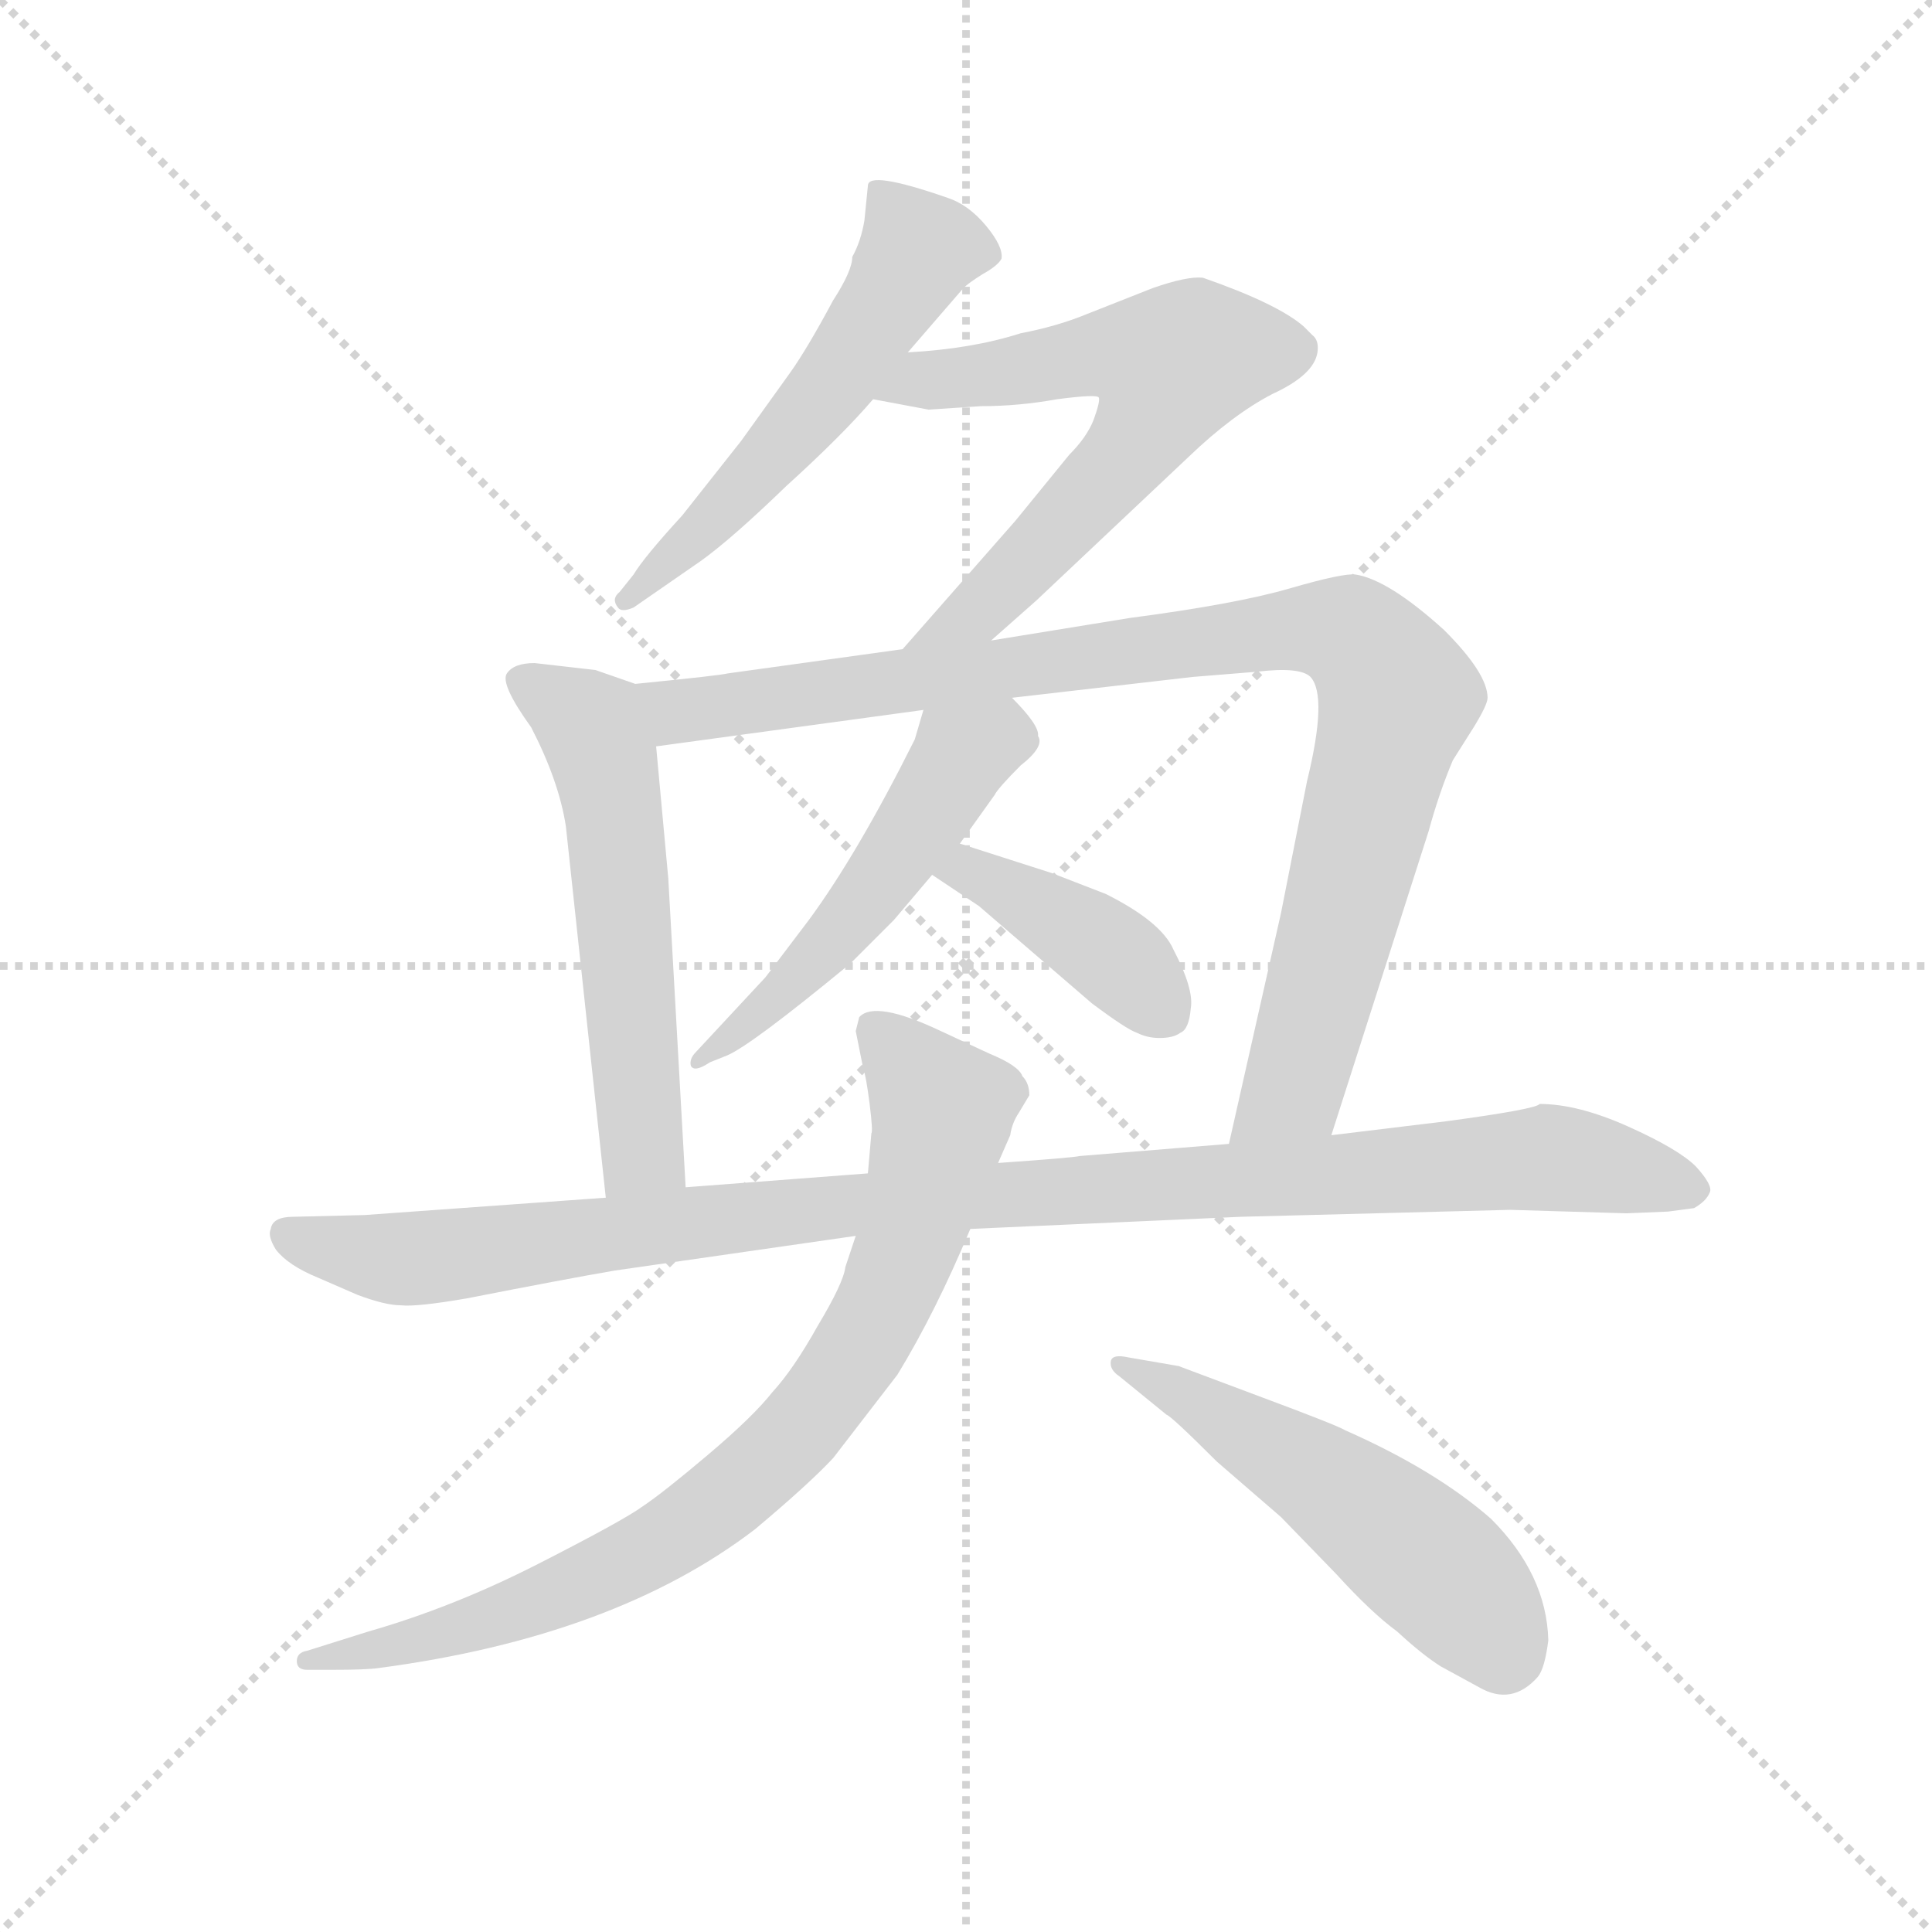 <svg version="1.1" viewBox="0 0 1024 1024" xmlns="http://www.w3.org/2000/svg">
  <g stroke="lightgray" stroke-dasharray="1,1" stroke-width="1" transform="scale(4, 4)">
    <line x1="0" y1="0" x2="256" y2="256"></line>
    <line x1="256" y1="0" x2="0" y2="256"></line>
    <line x1="128" y1="0" x2="128" y2="256"></line>
    <line x1="0" y1="128" x2="256" y2="128"></line>
  </g>
  <g transform="scale(0.92, -0.92) translate(60, -850)">
    <style type="text/css">
      
        @keyframes keyframes0 {
          from {
            stroke: blue;
            stroke-dashoffset: 558;
            stroke-width: 128;
          }
          64% {
            animation-timing-function: step-end;
            stroke: blue;
            stroke-dashoffset: 0;
            stroke-width: 128;
          }
          to {
            stroke: black;
            stroke-width: 1024;
          }
        }
        #make-me-a-hanzi-animation-0 {
          animation: keyframes0 0.704s both;
          animation-delay: 0s;
          animation-timing-function: linear;
        }
      
        @keyframes keyframes1 {
          from {
            stroke: blue;
            stroke-dashoffset: 648;
            stroke-width: 128;
          }
          68% {
            animation-timing-function: step-end;
            stroke: blue;
            stroke-dashoffset: 0;
            stroke-width: 128;
          }
          to {
            stroke: black;
            stroke-width: 1024;
          }
        }
        #make-me-a-hanzi-animation-1 {
          animation: keyframes1 0.777s both;
          animation-delay: 0.704s;
          animation-timing-function: linear;
        }
      
        @keyframes keyframes2 {
          from {
            stroke: blue;
            stroke-dashoffset: 576;
            stroke-width: 128;
          }
          65% {
            animation-timing-function: step-end;
            stroke: blue;
            stroke-dashoffset: 0;
            stroke-width: 128;
          }
          to {
            stroke: black;
            stroke-width: 1024;
          }
        }
        #make-me-a-hanzi-animation-2 {
          animation: keyframes2 0.719s both;
          animation-delay: 1.481s;
          animation-timing-function: linear;
        }
      
        @keyframes keyframes3 {
          from {
            stroke: blue;
            stroke-dashoffset: 983;
            stroke-width: 128;
          }
          76% {
            animation-timing-function: step-end;
            stroke: blue;
            stroke-dashoffset: 0;
            stroke-width: 128;
          }
          to {
            stroke: black;
            stroke-width: 1024;
          }
        }
        #make-me-a-hanzi-animation-3 {
          animation: keyframes3 1.05s both;
          animation-delay: 2.2s;
          animation-timing-function: linear;
        }
      
        @keyframes keyframes4 {
          from {
            stroke: blue;
            stroke-dashoffset: 522;
            stroke-width: 128;
          }
          63% {
            animation-timing-function: step-end;
            stroke: blue;
            stroke-dashoffset: 0;
            stroke-width: 128;
          }
          to {
            stroke: black;
            stroke-width: 1024;
          }
        }
        #make-me-a-hanzi-animation-4 {
          animation: keyframes4 0.675s both;
          animation-delay: 3.25s;
          animation-timing-function: linear;
        }
      
        @keyframes keyframes5 {
          from {
            stroke: blue;
            stroke-dashoffset: 410;
            stroke-width: 128;
          }
          57% {
            animation-timing-function: step-end;
            stroke: blue;
            stroke-dashoffset: 0;
            stroke-width: 128;
          }
          to {
            stroke: black;
            stroke-width: 1024;
          }
        }
        #make-me-a-hanzi-animation-5 {
          animation: keyframes5 0.584s both;
          animation-delay: 3.925s;
          animation-timing-function: linear;
        }
      
        @keyframes keyframes6 {
          from {
            stroke: blue;
            stroke-dashoffset: 1071;
            stroke-width: 128;
          }
          78% {
            animation-timing-function: step-end;
            stroke: blue;
            stroke-dashoffset: 0;
            stroke-width: 128;
          }
          to {
            stroke: black;
            stroke-width: 1024;
          }
        }
        #make-me-a-hanzi-animation-6 {
          animation: keyframes6 1.122s both;
          animation-delay: 4.509s;
          animation-timing-function: linear;
        }
      
        @keyframes keyframes7 {
          from {
            stroke: blue;
            stroke-dashoffset: 841;
            stroke-width: 128;
          }
          73% {
            animation-timing-function: step-end;
            stroke: blue;
            stroke-dashoffset: 0;
            stroke-width: 128;
          }
          to {
            stroke: black;
            stroke-width: 1024;
          }
        }
        #make-me-a-hanzi-animation-7 {
          animation: keyframes7 0.934s both;
          animation-delay: 5.63s;
          animation-timing-function: linear;
        }
      
        @keyframes keyframes8 {
          from {
            stroke: blue;
            stroke-dashoffset: 536;
            stroke-width: 128;
          }
          64% {
            animation-timing-function: step-end;
            stroke: blue;
            stroke-dashoffset: 0;
            stroke-width: 128;
          }
          to {
            stroke: black;
            stroke-width: 1024;
          }
        }
        #make-me-a-hanzi-animation-8 {
          animation: keyframes8 0.686s both;
          animation-delay: 6.565s;
          animation-timing-function: linear;
        }
      
    </style>
    
      <path d="M 463 647 L 495 684 Q 498 687 506 692 Q 515 697 517 701 Q 518 708 508 720 Q 498 732 486 736 Q 440 752 440 743 L 438 723 Q 436 711 431 702 Q 431 694 420 677 Q 405 649 395 635 L 367 596 L 333 553 Q 311 529 305 519 L 297 509 Q 292 505 296 500 Q 298 497 305 500 L 344 527 Q 362 540 393 570 Q 425 599 443 620 L 463 647 Z" fill="lightgray"></path>
    
      <path d="M 511 481 L 537 504 L 625 587 Q 650 611 673 623 Q 697 634 699 647 Q 700 654 696 657 L 691 662 Q 676 675 633 690 Q 624 691 604 684 L 566 669 Q 549 662 528 658 Q 500 649 463 647 C 433 645 414 626 443 620 L 475 614 L 505 616 Q 527 616 549 620 Q 572 623 573 621 Q 574 619 570 608 Q 566 598 556 588 L 525 550 L 460 476 C 440 453 489 461 511 481 Z" fill="lightgray"></path>
    
      <path d="M 283 464 L 248 468 Q 236 468 232 462 Q 228 456 246 431 Q 262 400 266 374 L 289 160 C 292 130 337 136 335 166 L 325 344 L 318 420 C 315 450 315 453 306 456 L 283 464 Z" fill="lightgray"></path>
    
      <path d="M 707 196 L 763 371 Q 769 393 777 412 L 789 431 Q 797 444 797 448 Q 797 462 772 487 Q 740 516 721 519 Q 714 520 683 511 Q 652 502 591 494 L 511 481 L 460 476 L 359 462 Q 356 461 306 456 C 276 453 288 416 318 420 L 472 441 L 523 448 L 627 460 L 664 463 Q 689 466 695 460 Q 705 449 693 400 L 678 324 L 648 191 C 641 162 698 167 707 196 Z" fill="lightgray"></path>
    
      <path d="M 472 441 L 467 424 Q 434 358 406 320 L 381 287 L 341 244 Q 337 240 338 236 Q 340 232 349 238 L 359 242 Q 373 248 430 295 L 455 320 L 477 346 L 493 364 L 513 392 Q 515 396 528 409 Q 542 420 538 426 Q 539 432 523 448 C 502 470 480 470 472 441 Z" fill="lightgray"></path>
    
      <path d="M 477 346 L 504 328 L 569 272 Q 589 257 595 255 Q 601 252 608 252 Q 616 252 620 255 Q 625 257 626 269 Q 628 280 616 303 Q 609 319 577 335 L 546 347 L 493 364 C 464 373 452 363 477 346 Z" fill="lightgray"></path>
    
      <path d="M 289 160 L 150 150 L 109 149 Q 97 149 96 142 Q 94 138 99 130 Q 106 121 123 114 L 146 104 Q 162 98 171 98 Q 180 97 209 102 Q 265 113 294 118 L 433 138 L 499 142 L 655 149 L 810 153 L 877 151 L 901 152 L 916 154 Q 923 158 925 163 Q 927 167 917 178 Q 907 188 878 201 Q 849 214 827 214 Q 825 211 773 204 L 707 196 L 648 191 L 562 184 Q 558 183 515 180 L 440 174 L 335 166 L 289 160 Z" fill="lightgray"></path>
    
      <path d="M 433 138 L 427 120 Q 426 111 411 86 Q 397 61 385 48 Q 374 34 348 12 Q 322 -10 310 -18 Q 299 -26 250 -51 Q 201 -76 152 -90 L 117 -101 Q 111 -102 111 -107 Q 111 -112 117 -112 L 131 -112 Q 151 -112 158 -111 Q 294 -93 375 -31 Q 406 -5 420 10 L 457 58 Q 479 94 499 142 L 515 180 L 522 196 Q 523 203 527 209 L 533 219 Q 533 226 529 230 Q 527 236 510 243 L 482 256 Q 444 274 435 264 L 433 256 L 437 236 Q 439 230 441 214 Q 443 198 442 197 L 440 174 L 433 138 Z" fill="lightgray"></path>
    
      <path d="M 619 63 L 590 68 Q 581 70 580 66 Q 579 61 585 57 L 612 35 Q 615 34 641 8 L 678 -24 L 710 -57 Q 730 -79 745 -90 Q 759 -103 770 -110 L 792 -122 Q 811 -133 826 -116 Q 830 -111 832 -95 Q 831 -57 799 -25 Q 767 3 715 26 Q 710 29 667 45 L 619 63 Z" fill="lightgray"></path>
    
    
      <clipPath id="make-me-a-hanzi-clip-0">
        <path d="M 463 647 L 495 684 Q 498 687 506 692 Q 515 697 517 701 Q 518 708 508 720 Q 498 732 486 736 Q 440 752 440 743 L 438 723 Q 436 711 431 702 Q 431 694 420 677 Q 405 649 395 635 L 367 596 L 333 553 Q 311 529 305 519 L 297 509 Q 292 505 296 500 Q 298 497 305 500 L 344 527 Q 362 540 393 570 Q 425 599 443 620 L 463 647 Z"></path>
      </clipPath>
      <path clip-path="url(#make-me-a-hanzi-clip-0)" d="M 447 737 L 469 706 L 454 679 L 386 589 L 301 504" fill="none" id="make-me-a-hanzi-animation-0" stroke-dasharray="430 860" stroke-linecap="round"></path>
    
      <clipPath id="make-me-a-hanzi-clip-1">
        <path d="M 511 481 L 537 504 L 625 587 Q 650 611 673 623 Q 697 634 699 647 Q 700 654 696 657 L 691 662 Q 676 675 633 690 Q 624 691 604 684 L 566 669 Q 549 662 528 658 Q 500 649 463 647 C 433 645 414 626 443 620 L 475 614 L 505 616 Q 527 616 549 620 Q 572 623 573 621 Q 574 619 570 608 Q 566 598 556 588 L 525 550 L 460 476 C 440 453 489 461 511 481 Z"></path>
      </clipPath>
      <path clip-path="url(#make-me-a-hanzi-clip-1)" d="M 449 623 L 582 647 L 615 638 L 600 603 L 540 534 L 503 497 L 466 480" fill="none" id="make-me-a-hanzi-animation-1" stroke-dasharray="520 1040" stroke-linecap="round"></path>
    
      <clipPath id="make-me-a-hanzi-clip-2">
        <path d="M 283 464 L 248 468 Q 236 468 232 462 Q 228 456 246 431 Q 262 400 266 374 L 289 160 C 292 130 337 136 335 166 L 325 344 L 318 420 C 315 450 315 453 306 456 L 283 464 Z"></path>
      </clipPath>
      <path clip-path="url(#make-me-a-hanzi-clip-2)" d="M 239 459 L 279 433 L 292 395 L 309 201 L 309 185 L 296 168" fill="none" id="make-me-a-hanzi-animation-2" stroke-dasharray="448 896" stroke-linecap="round"></path>
    
      <clipPath id="make-me-a-hanzi-clip-3">
        <path d="M 707 196 L 763 371 Q 769 393 777 412 L 789 431 Q 797 444 797 448 Q 797 462 772 487 Q 740 516 721 519 Q 714 520 683 511 Q 652 502 591 494 L 511 481 L 460 476 L 359 462 Q 356 461 306 456 C 276 453 288 416 318 420 L 472 441 L 523 448 L 627 460 L 664 463 Q 689 466 695 460 Q 705 449 693 400 L 678 324 L 648 191 C 641 162 698 167 707 196 Z"></path>
      </clipPath>
      <path clip-path="url(#make-me-a-hanzi-clip-3)" d="M 317 453 L 330 440 L 683 487 L 721 483 L 738 463 L 743 440 L 687 227 L 655 197" fill="none" id="make-me-a-hanzi-animation-3" stroke-dasharray="855 1710" stroke-linecap="round"></path>
    
      <clipPath id="make-me-a-hanzi-clip-4">
        <path d="M 472 441 L 467 424 Q 434 358 406 320 L 381 287 L 341 244 Q 337 240 338 236 Q 340 232 349 238 L 359 242 Q 373 248 430 295 L 455 320 L 477 346 L 493 364 L 513 392 Q 515 396 528 409 Q 542 420 538 426 Q 539 432 523 448 C 502 470 480 470 472 441 Z"></path>
      </clipPath>
      <path clip-path="url(#make-me-a-hanzi-clip-4)" d="M 523 423 L 516 426 L 495 416 L 412 298 L 343 239" fill="none" id="make-me-a-hanzi-animation-4" stroke-dasharray="394 788" stroke-linecap="round"></path>
    
      <clipPath id="make-me-a-hanzi-clip-5">
        <path d="M 477 346 L 504 328 L 569 272 Q 589 257 595 255 Q 601 252 608 252 Q 616 252 620 255 Q 625 257 626 269 Q 628 280 616 303 Q 609 319 577 335 L 546 347 L 493 364 C 464 373 452 363 477 346 Z"></path>
      </clipPath>
      <path clip-path="url(#make-me-a-hanzi-clip-5)" d="M 484 347 L 508 344 L 553 319 L 587 295 L 611 267" fill="none" id="make-me-a-hanzi-animation-5" stroke-dasharray="282 564" stroke-linecap="round"></path>
    
      <clipPath id="make-me-a-hanzi-clip-6">
        <path d="M 289 160 L 150 150 L 109 149 Q 97 149 96 142 Q 94 138 99 130 Q 106 121 123 114 L 146 104 Q 162 98 171 98 Q 180 97 209 102 Q 265 113 294 118 L 433 138 L 499 142 L 655 149 L 810 153 L 877 151 L 901 152 L 916 154 Q 923 158 925 163 Q 927 167 917 178 Q 907 188 878 201 Q 849 214 827 214 Q 825 211 773 204 L 707 196 L 648 191 L 562 184 Q 558 183 515 180 L 440 174 L 335 166 L 289 160 Z"></path>
      </clipPath>
      <path clip-path="url(#make-me-a-hanzi-clip-6)" d="M 106 138 L 183 125 L 434 157 L 839 183 L 915 164" fill="none" id="make-me-a-hanzi-animation-6" stroke-dasharray="943 1886" stroke-linecap="round"></path>
    
      <clipPath id="make-me-a-hanzi-clip-7">
        <path d="M 433 138 L 427 120 Q 426 111 411 86 Q 397 61 385 48 Q 374 34 348 12 Q 322 -10 310 -18 Q 299 -26 250 -51 Q 201 -76 152 -90 L 117 -101 Q 111 -102 111 -107 Q 111 -112 117 -112 L 131 -112 Q 151 -112 158 -111 Q 294 -93 375 -31 Q 406 -5 420 10 L 457 58 Q 479 94 499 142 L 515 180 L 522 196 Q 523 203 527 209 L 533 219 Q 533 226 529 230 Q 527 236 510 243 L 482 256 Q 444 274 435 264 L 433 256 L 437 236 Q 439 230 441 214 Q 443 198 442 197 L 440 174 L 433 138 Z"></path>
      </clipPath>
      <path clip-path="url(#make-me-a-hanzi-clip-7)" d="M 443 258 L 483 208 L 451 103 L 405 31 L 345 -23 L 299 -51 L 199 -91 L 117 -106" fill="none" id="make-me-a-hanzi-animation-7" stroke-dasharray="713 1426" stroke-linecap="round"></path>
    
      <clipPath id="make-me-a-hanzi-clip-8">
        <path d="M 619 63 L 590 68 Q 581 70 580 66 Q 579 61 585 57 L 612 35 Q 615 34 641 8 L 678 -24 L 710 -57 Q 730 -79 745 -90 Q 759 -103 770 -110 L 792 -122 Q 811 -133 826 -116 Q 830 -111 832 -95 Q 831 -57 799 -25 Q 767 3 715 26 Q 710 29 667 45 L 619 63 Z"></path>
      </clipPath>
      <path clip-path="url(#make-me-a-hanzi-clip-8)" d="M 586 63 L 620 48 L 732 -25 L 774 -59 L 807 -103" fill="none" id="make-me-a-hanzi-animation-8" stroke-dasharray="408 816" stroke-linecap="round"></path>
    
  </g>
</svg>